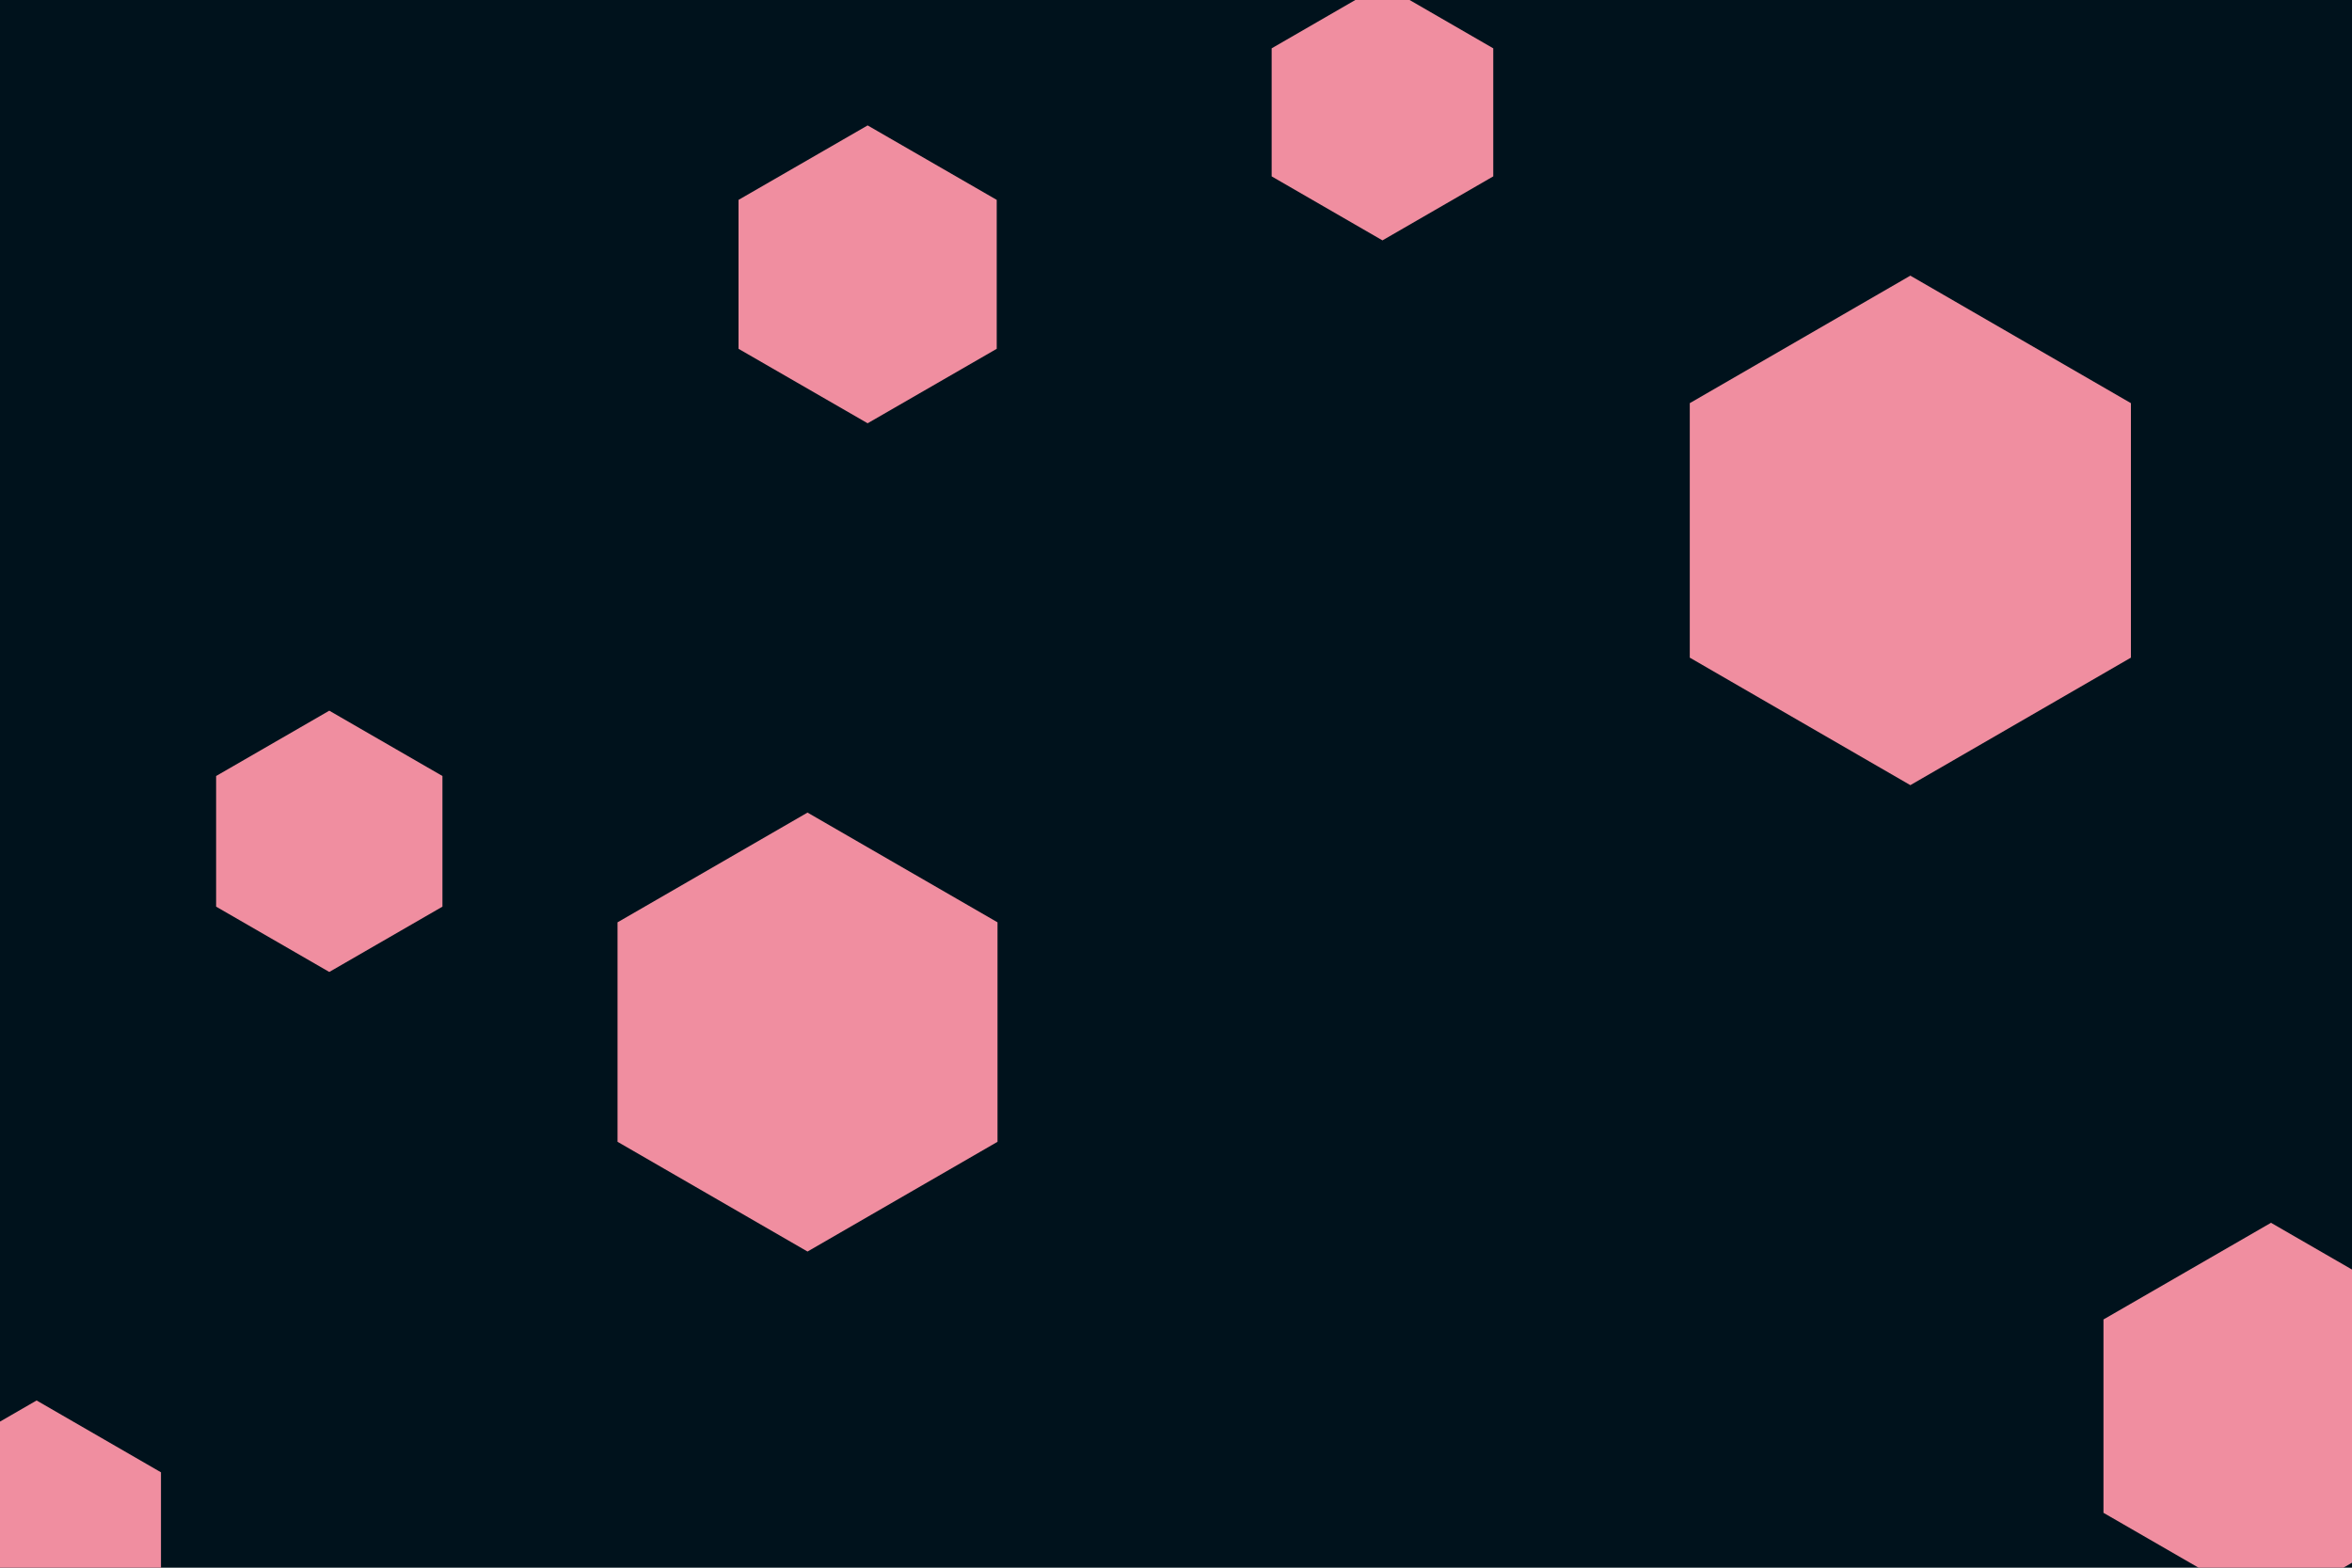 <svg id="visual" viewBox="0 0 900 600" width="900" height="600" xmlns="http://www.w3.org/2000/svg" xmlns:xlink="http://www.w3.org/1999/xlink" version="1.1"><rect width="900" height="600" fill="#00121c"></rect><g><g transform="translate(731 203)"><path d="M0 -97.5L84.4 -48.7L84.4 48.7L0 97.5L-84.4 48.7L-84.4 -48.7Z" fill="#f08ea0"></path></g><g transform="translate(332 105)"><path d="M0 -57L49.4 -28.5L49.4 28.5L0 57L-49.4 28.5L-49.4 -28.5Z" fill="#f08ea0"></path></g><g transform="translate(869 542)"><path d="M0 -74L64.1 -37L64.1 37L0 74L-64.1 37L-64.1 -37Z" fill="#f08ea0"></path></g><g transform="translate(126 322)"><path d="M0 -50L43.3 -25L43.3 25L0 50L-43.3 25L-43.3 -25Z" fill="#f08ea0"></path></g><g transform="translate(14 591)"><path d="M0 -55L47.6 -27.5L47.6 27.5L0 55L-47.6 27.5L-47.6 -27.5Z" fill="#f08ea0"></path></g><g transform="translate(309 395)"><path d="M0 -84L72.7 -42L72.7 42L0 84L-72.7 42L-72.7 -42Z" fill="#f08ea0"></path></g><g transform="translate(529 43)"><path d="M0 -49L42.4 -24.5L42.4 24.5L0 49L-42.4 24.5L-42.4 -24.5Z" fill="#f08ea0"></path></g></g></svg>